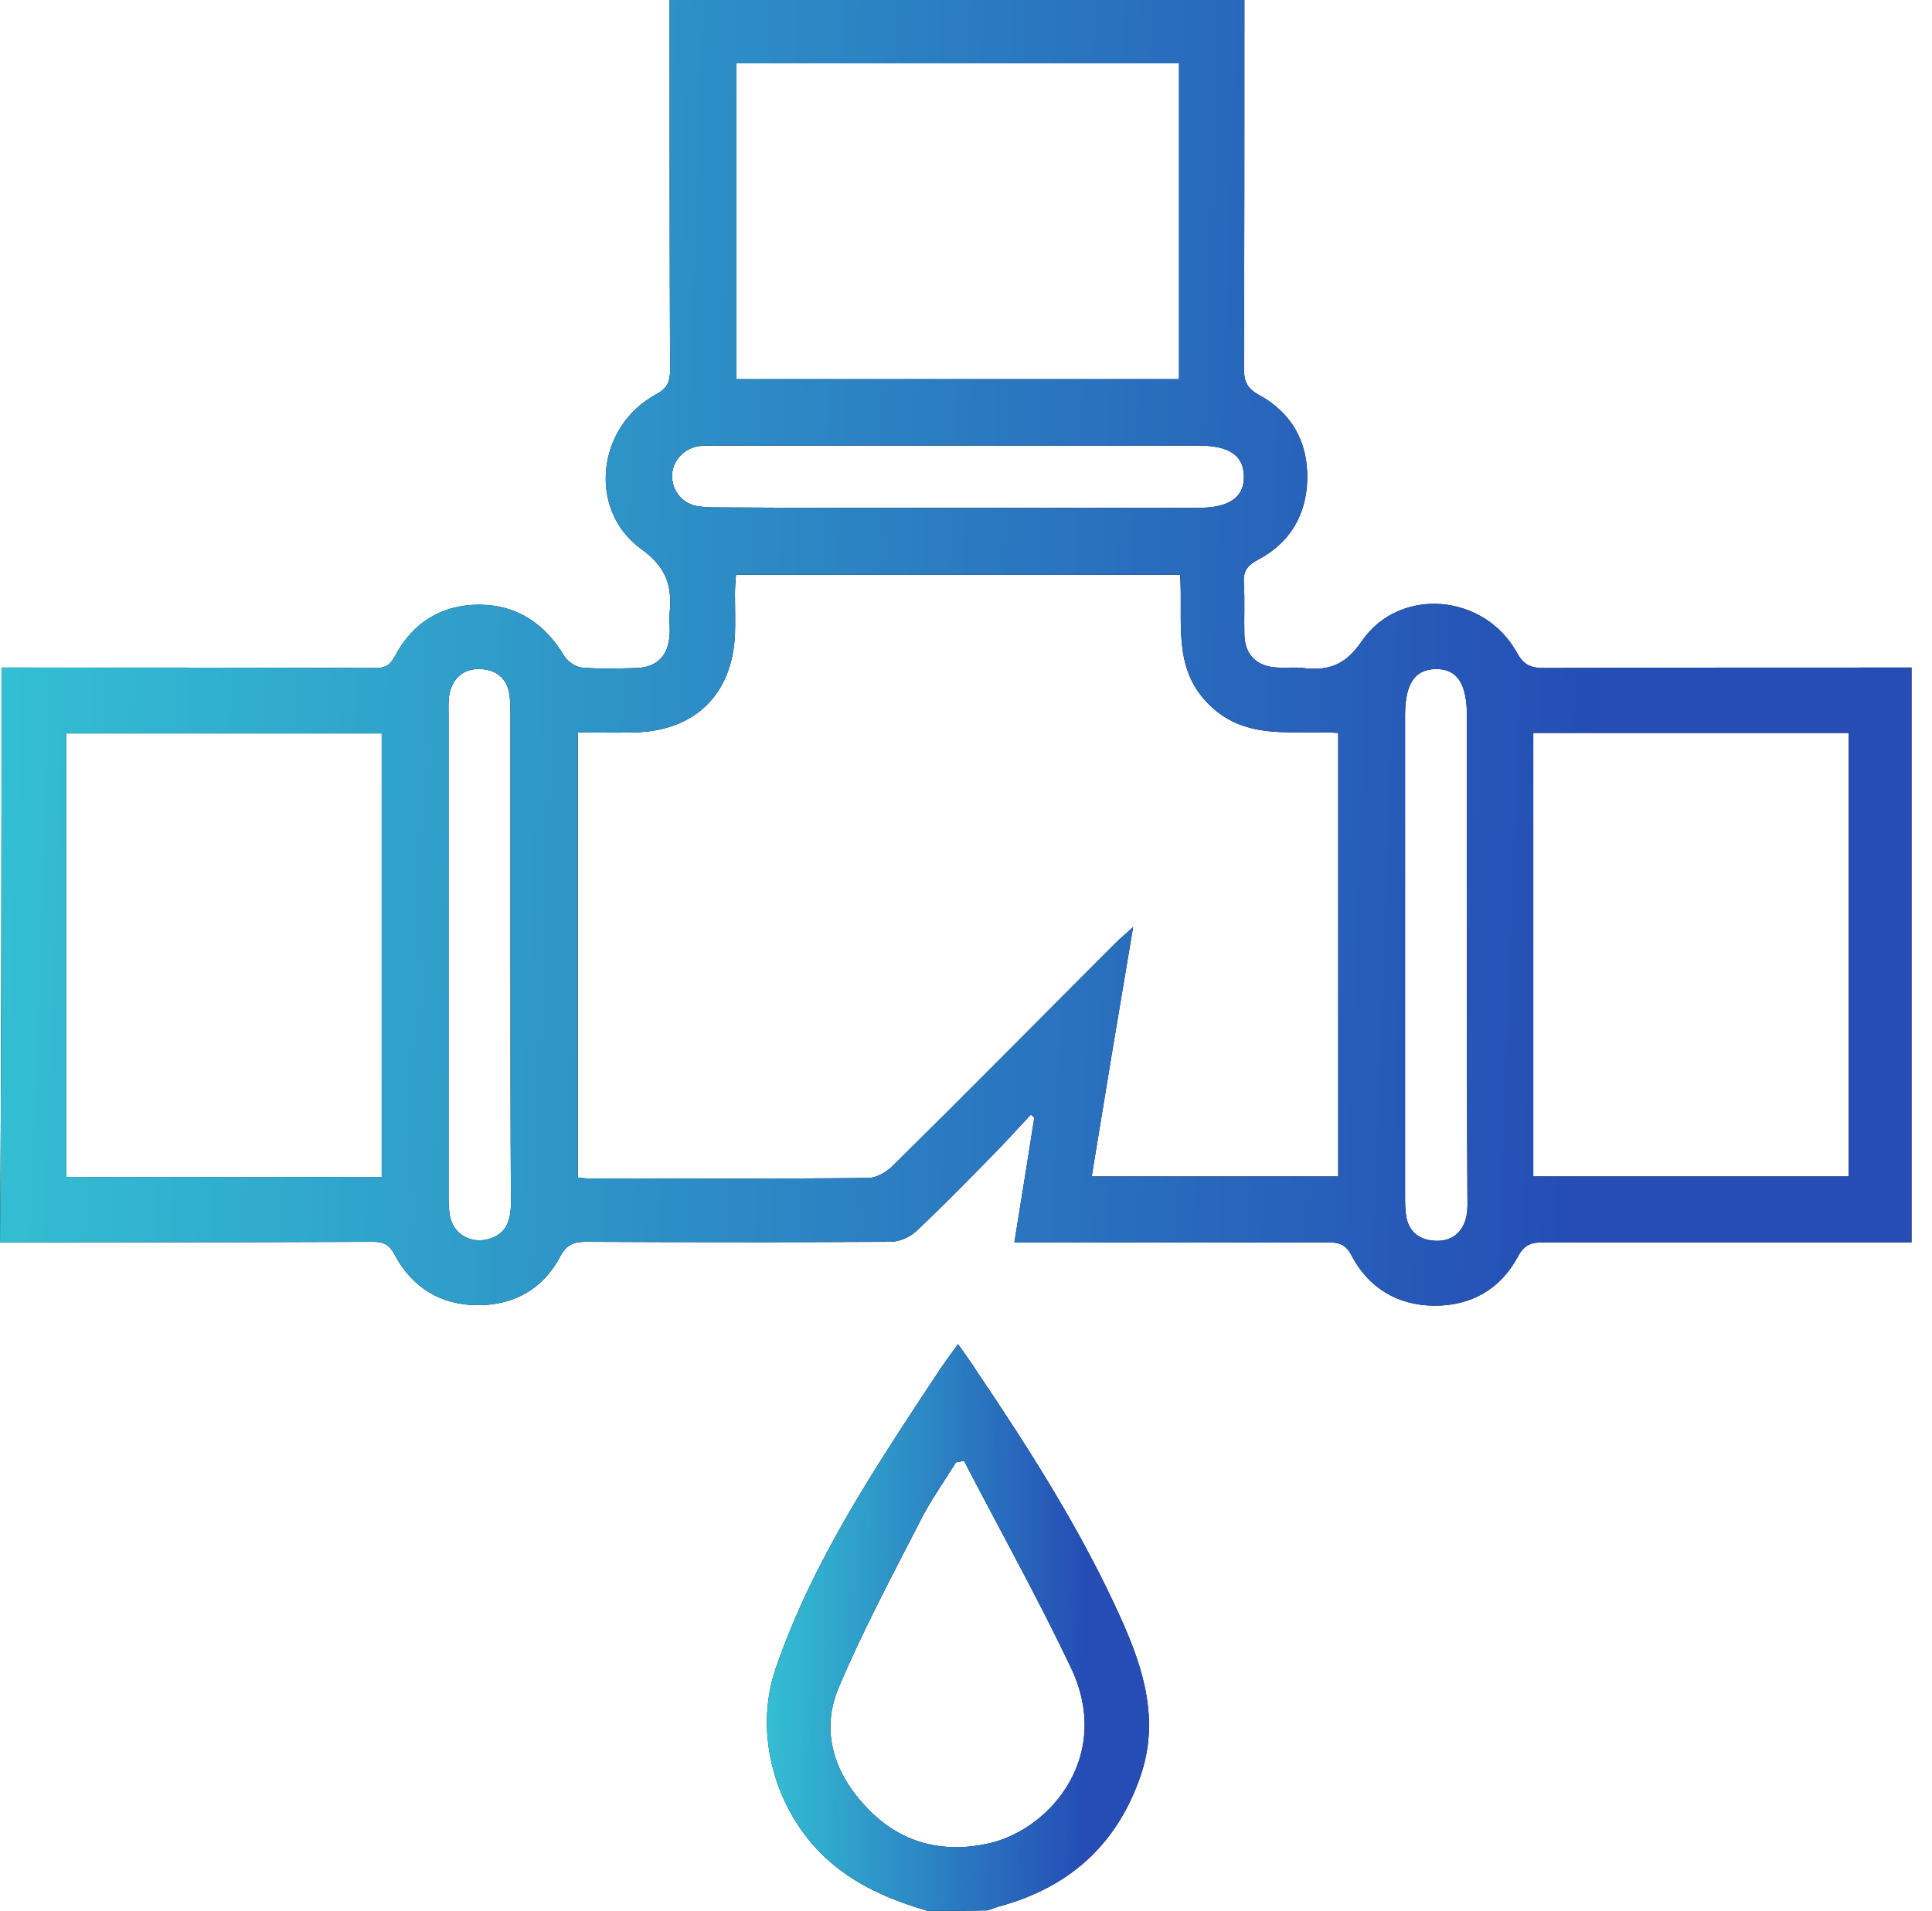 <svg width="92" height="91" viewBox="0 0 92 91" fill="none" xmlns="http://www.w3.org/2000/svg">
<path d="M0.071 31.791C5.987 31.791 11.927 31.791 17.844 31.814C18.295 31.814 18.556 31.719 18.794 31.268C19.626 29.676 21.004 28.797 22.809 28.797C24.615 28.797 25.946 29.7 26.872 31.244C27.039 31.506 27.419 31.767 27.704 31.791C28.559 31.862 29.415 31.838 30.27 31.814C31.292 31.791 31.838 31.22 31.886 30.199C31.909 29.866 31.862 29.533 31.886 29.224C32.004 27.965 31.791 27.062 30.555 26.16C27.965 24.306 28.417 20.315 31.22 18.794C31.743 18.509 31.909 18.224 31.909 17.63C31.886 12.094 31.886 6.534 31.886 0.998C31.886 0.689 31.886 0.356 31.886 0C41.033 0 50.086 0 59.257 0C59.257 0.333 59.257 0.665 59.257 0.974C59.257 6.486 59.257 11.999 59.233 17.511C59.233 18.129 59.352 18.485 59.97 18.818C61.49 19.649 62.274 21.027 62.251 22.762C62.227 24.496 61.443 25.851 59.898 26.659C59.352 26.944 59.186 27.253 59.233 27.823C59.281 28.631 59.233 29.415 59.257 30.223C59.281 31.197 59.851 31.743 60.825 31.791C61.229 31.814 61.657 31.767 62.061 31.814C63.272 31.957 64.08 31.672 64.864 30.508C66.67 27.918 70.685 28.274 72.23 31.078C72.562 31.672 72.895 31.814 73.537 31.814C79.025 31.791 84.514 31.791 89.978 31.791C90.311 31.791 90.62 31.791 91.024 31.791C91.024 40.914 91.024 49.991 91.024 59.162C90.691 59.162 90.359 59.162 90.05 59.162C84.537 59.162 79.025 59.162 73.513 59.162C72.943 59.162 72.586 59.257 72.277 59.851C71.446 61.395 70.044 62.203 68.262 62.179C66.527 62.156 65.173 61.324 64.365 59.803C64.08 59.233 63.724 59.162 63.177 59.162C58.592 59.186 53.982 59.162 49.397 59.162C49.088 59.162 48.755 59.162 48.304 59.162C48.636 57.118 48.945 55.17 49.254 53.222C49.206 53.174 49.135 53.127 49.088 53.079C48.446 53.768 47.828 54.457 47.163 55.123C45.999 56.311 44.835 57.499 43.623 58.639C43.314 58.924 42.815 59.138 42.411 59.138C37.588 59.162 32.741 59.162 27.918 59.138C27.324 59.138 26.991 59.257 26.682 59.827C25.874 61.371 24.496 62.156 22.762 62.156C21.004 62.156 19.626 61.324 18.794 59.756C18.556 59.304 18.295 59.138 17.772 59.138C11.856 59.162 5.916 59.162 0 59.162C0.071 50.038 0.071 40.914 0.071 31.791ZM51.986 56.026C55.978 56.026 59.851 56.026 63.724 56.026C63.724 48.945 63.724 41.96 63.724 34.903C61.562 34.761 59.304 35.307 57.546 33.525C55.788 31.767 56.358 29.51 56.192 27.371C49.111 27.371 42.102 27.371 35.046 27.371C35.022 27.704 34.998 27.989 34.998 28.298C34.998 28.939 35.022 29.605 34.998 30.246C34.856 33.074 33.097 34.808 30.223 34.879C29.32 34.903 28.417 34.879 27.514 34.879C27.514 42.031 27.514 49.04 27.514 56.073C27.728 56.097 27.87 56.121 28.013 56.121C32.456 56.121 36.899 56.144 41.342 56.097C41.746 56.097 42.221 55.812 42.53 55.503C46.094 51.986 49.61 48.422 53.151 44.882C53.364 44.668 53.602 44.478 53.959 44.146C53.27 48.209 52.628 52.081 51.986 56.026ZM35.069 3.017C35.069 8.102 35.069 13.092 35.069 18.057C42.15 18.057 49.135 18.057 56.144 18.057C56.144 12.997 56.144 8.007 56.144 3.017C49.088 3.017 42.102 3.017 35.069 3.017ZM18.176 56.049C18.176 48.945 18.176 41.96 18.176 34.927C13.139 34.927 8.15 34.927 3.16 34.927C3.16 42.007 3.16 48.993 3.16 56.049C8.197 56.049 13.139 56.049 18.176 56.049ZM73.014 34.903C73.014 42.007 73.014 48.993 73.014 56.026C78.075 56.026 83.064 56.026 88.03 56.026C88.03 48.945 88.03 41.96 88.03 34.903C83.017 34.903 78.051 34.903 73.014 34.903ZM69.854 45.476C69.854 41.675 69.854 37.897 69.854 34.095C69.854 32.551 69.379 31.838 68.357 31.862C67.359 31.886 66.908 32.575 66.908 34.072C66.908 41.675 66.908 49.302 66.908 56.905C66.908 57.237 66.908 57.57 66.955 57.879C67.074 58.687 67.62 59.067 68.381 59.091C69.141 59.114 69.664 58.687 69.83 57.926C69.901 57.594 69.877 57.214 69.877 56.857C69.854 53.056 69.854 49.254 69.854 45.476ZM45.619 24.188C49.42 24.188 53.198 24.188 57 24.188C58.544 24.188 59.257 23.689 59.233 22.667C59.209 21.669 58.52 21.218 57.023 21.218C49.42 21.218 41.794 21.218 34.19 21.218C33.905 21.218 33.596 21.218 33.311 21.241C32.575 21.336 32.004 21.954 32.004 22.667C32.004 23.403 32.527 24.021 33.288 24.116C33.62 24.164 33.929 24.164 34.262 24.164C38.039 24.188 41.817 24.188 45.619 24.188ZM24.306 45.524C24.306 41.722 24.306 37.944 24.306 34.143C24.306 33.786 24.306 33.43 24.259 33.074C24.14 32.266 23.593 31.886 22.857 31.862C22.097 31.838 21.574 32.266 21.408 33.026C21.336 33.359 21.36 33.739 21.36 34.095C21.36 41.675 21.36 49.254 21.36 56.833C21.36 57.166 21.36 57.499 21.408 57.808C21.526 58.71 22.334 59.233 23.213 59.019C24.14 58.782 24.33 58.093 24.33 57.237C24.306 53.341 24.306 49.444 24.306 45.524Z" fill="black"/>
<path d="M0.071 31.791C5.987 31.791 11.927 31.791 17.844 31.814C18.295 31.814 18.556 31.719 18.794 31.268C19.626 29.676 21.004 28.797 22.809 28.797C24.615 28.797 25.946 29.7 26.872 31.244C27.039 31.506 27.419 31.767 27.704 31.791C28.559 31.862 29.415 31.838 30.27 31.814C31.292 31.791 31.838 31.22 31.886 30.199C31.909 29.866 31.862 29.533 31.886 29.224C32.004 27.965 31.791 27.062 30.555 26.16C27.965 24.306 28.417 20.315 31.22 18.794C31.743 18.509 31.909 18.224 31.909 17.63C31.886 12.094 31.886 6.534 31.886 0.998C31.886 0.689 31.886 0.356 31.886 0C41.033 0 50.086 0 59.257 0C59.257 0.333 59.257 0.665 59.257 0.974C59.257 6.486 59.257 11.999 59.233 17.511C59.233 18.129 59.352 18.485 59.97 18.818C61.49 19.649 62.274 21.027 62.251 22.762C62.227 24.496 61.443 25.851 59.898 26.659C59.352 26.944 59.186 27.253 59.233 27.823C59.281 28.631 59.233 29.415 59.257 30.223C59.281 31.197 59.851 31.743 60.825 31.791C61.229 31.814 61.657 31.767 62.061 31.814C63.272 31.957 64.08 31.672 64.864 30.508C66.67 27.918 70.685 28.274 72.23 31.078C72.562 31.672 72.895 31.814 73.537 31.814C79.025 31.791 84.514 31.791 89.978 31.791C90.311 31.791 90.62 31.791 91.024 31.791C91.024 40.914 91.024 49.991 91.024 59.162C90.691 59.162 90.359 59.162 90.05 59.162C84.537 59.162 79.025 59.162 73.513 59.162C72.943 59.162 72.586 59.257 72.277 59.851C71.446 61.395 70.044 62.203 68.262 62.179C66.527 62.156 65.173 61.324 64.365 59.803C64.08 59.233 63.724 59.162 63.177 59.162C58.592 59.186 53.982 59.162 49.397 59.162C49.088 59.162 48.755 59.162 48.304 59.162C48.636 57.118 48.945 55.17 49.254 53.222C49.206 53.174 49.135 53.127 49.088 53.079C48.446 53.768 47.828 54.457 47.163 55.123C45.999 56.311 44.835 57.499 43.623 58.639C43.314 58.924 42.815 59.138 42.411 59.138C37.588 59.162 32.741 59.162 27.918 59.138C27.324 59.138 26.991 59.257 26.682 59.827C25.874 61.371 24.496 62.156 22.762 62.156C21.004 62.156 19.626 61.324 18.794 59.756C18.556 59.304 18.295 59.138 17.772 59.138C11.856 59.162 5.916 59.162 0 59.162C0.071 50.038 0.071 40.914 0.071 31.791ZM51.986 56.026C55.978 56.026 59.851 56.026 63.724 56.026C63.724 48.945 63.724 41.96 63.724 34.903C61.562 34.761 59.304 35.307 57.546 33.525C55.788 31.767 56.358 29.51 56.192 27.371C49.111 27.371 42.102 27.371 35.046 27.371C35.022 27.704 34.998 27.989 34.998 28.298C34.998 28.939 35.022 29.605 34.998 30.246C34.856 33.074 33.097 34.808 30.223 34.879C29.32 34.903 28.417 34.879 27.514 34.879C27.514 42.031 27.514 49.04 27.514 56.073C27.728 56.097 27.87 56.121 28.013 56.121C32.456 56.121 36.899 56.144 41.342 56.097C41.746 56.097 42.221 55.812 42.53 55.503C46.094 51.986 49.61 48.422 53.151 44.882C53.364 44.668 53.602 44.478 53.959 44.146C53.27 48.209 52.628 52.081 51.986 56.026ZM35.069 3.017C35.069 8.102 35.069 13.092 35.069 18.057C42.15 18.057 49.135 18.057 56.144 18.057C56.144 12.997 56.144 8.007 56.144 3.017C49.088 3.017 42.102 3.017 35.069 3.017ZM18.176 56.049C18.176 48.945 18.176 41.96 18.176 34.927C13.139 34.927 8.15 34.927 3.16 34.927C3.16 42.007 3.16 48.993 3.16 56.049C8.197 56.049 13.139 56.049 18.176 56.049ZM73.014 34.903C73.014 42.007 73.014 48.993 73.014 56.026C78.075 56.026 83.064 56.026 88.03 56.026C88.03 48.945 88.03 41.96 88.03 34.903C83.017 34.903 78.051 34.903 73.014 34.903ZM69.854 45.476C69.854 41.675 69.854 37.897 69.854 34.095C69.854 32.551 69.379 31.838 68.357 31.862C67.359 31.886 66.908 32.575 66.908 34.072C66.908 41.675 66.908 49.302 66.908 56.905C66.908 57.237 66.908 57.57 66.955 57.879C67.074 58.687 67.62 59.067 68.381 59.091C69.141 59.114 69.664 58.687 69.83 57.926C69.901 57.594 69.877 57.214 69.877 56.857C69.854 53.056 69.854 49.254 69.854 45.476ZM45.619 24.188C49.42 24.188 53.198 24.188 57 24.188C58.544 24.188 59.257 23.689 59.233 22.667C59.209 21.669 58.52 21.218 57.023 21.218C49.42 21.218 41.794 21.218 34.19 21.218C33.905 21.218 33.596 21.218 33.311 21.241C32.575 21.336 32.004 21.954 32.004 22.667C32.004 23.403 32.527 24.021 33.288 24.116C33.62 24.164 33.929 24.164 34.262 24.164C38.039 24.188 41.817 24.188 45.619 24.188ZM24.306 45.524C24.306 41.722 24.306 37.944 24.306 34.143C24.306 33.786 24.306 33.43 24.259 33.074C24.14 32.266 23.593 31.886 22.857 31.862C22.097 31.838 21.574 32.266 21.408 33.026C21.336 33.359 21.36 33.739 21.36 34.095C21.36 41.675 21.36 49.254 21.36 56.833C21.36 57.166 21.36 57.499 21.408 57.808C21.526 58.71 22.334 59.233 23.213 59.019C24.14 58.782 24.33 58.093 24.33 57.237C24.306 53.341 24.306 49.444 24.306 45.524Z" fill="url(#paint0_linear_57_385)"/>
<path d="M44.17 91C42.483 90.501 40.915 89.859 39.561 88.695C36.971 86.486 35.83 82.636 36.947 79.429C38.705 74.32 41.699 69.854 44.645 65.387C44.93 64.959 45.239 64.531 45.619 64.009C45.976 64.508 46.261 64.912 46.522 65.316C49.065 69.093 51.512 72.919 53.389 77.1C54.458 79.476 55.218 81.924 54.315 84.561C53.199 87.84 50.918 89.883 47.591 90.786C47.401 90.834 47.211 90.929 47.021 90.976C46.071 91 45.12 91 44.17 91ZM45.904 69.569C45.786 69.592 45.643 69.616 45.524 69.64C44.93 70.59 44.289 71.493 43.79 72.491C42.459 75.081 41.081 77.671 39.941 80.356C39.038 82.494 39.751 84.513 41.319 86.129C42.911 87.792 44.93 88.291 47.164 87.769C50.086 87.056 52.985 83.563 50.989 79.405C49.397 76.055 47.591 72.824 45.904 69.569Z" fill="black"/>
<path d="M44.17 91C42.483 90.501 40.915 89.859 39.561 88.695C36.971 86.486 35.83 82.636 36.947 79.429C38.705 74.32 41.699 69.854 44.645 65.387C44.93 64.959 45.239 64.531 45.619 64.009C45.976 64.508 46.261 64.912 46.522 65.316C49.065 69.093 51.512 72.919 53.389 77.1C54.458 79.476 55.218 81.924 54.315 84.561C53.199 87.84 50.918 89.883 47.591 90.786C47.401 90.834 47.211 90.929 47.021 90.976C46.071 91 45.12 91 44.17 91ZM45.904 69.569C45.786 69.592 45.643 69.616 45.524 69.64C44.93 70.59 44.289 71.493 43.79 72.491C42.459 75.081 41.081 77.671 39.941 80.356C39.038 82.494 39.751 84.513 41.319 86.129C42.911 87.792 44.93 88.291 47.164 87.769C50.086 87.056 52.985 83.563 50.989 79.405C49.397 76.055 47.591 72.824 45.904 69.569Z" fill="url(#paint1_linear_57_385)"/>
<defs>
<linearGradient id="paint0_linear_57_385" x1="-16.807" y1="-2.40302e-05" x2="77.062" y2="3.354" gradientUnits="userSpaceOnUse">
<stop stop-color="#37DADA"/>
<stop offset="1" stop-color="#254DB5"/>
</linearGradient>
<linearGradient id="paint1_linear_57_385" x1="33.16" y1="64.009" x2="51.944" y2="64.318" gradientUnits="userSpaceOnUse">
<stop stop-color="#37DADA"/>
<stop offset="1" stop-color="#254DB5"/>
</linearGradient>
</defs>
</svg>
